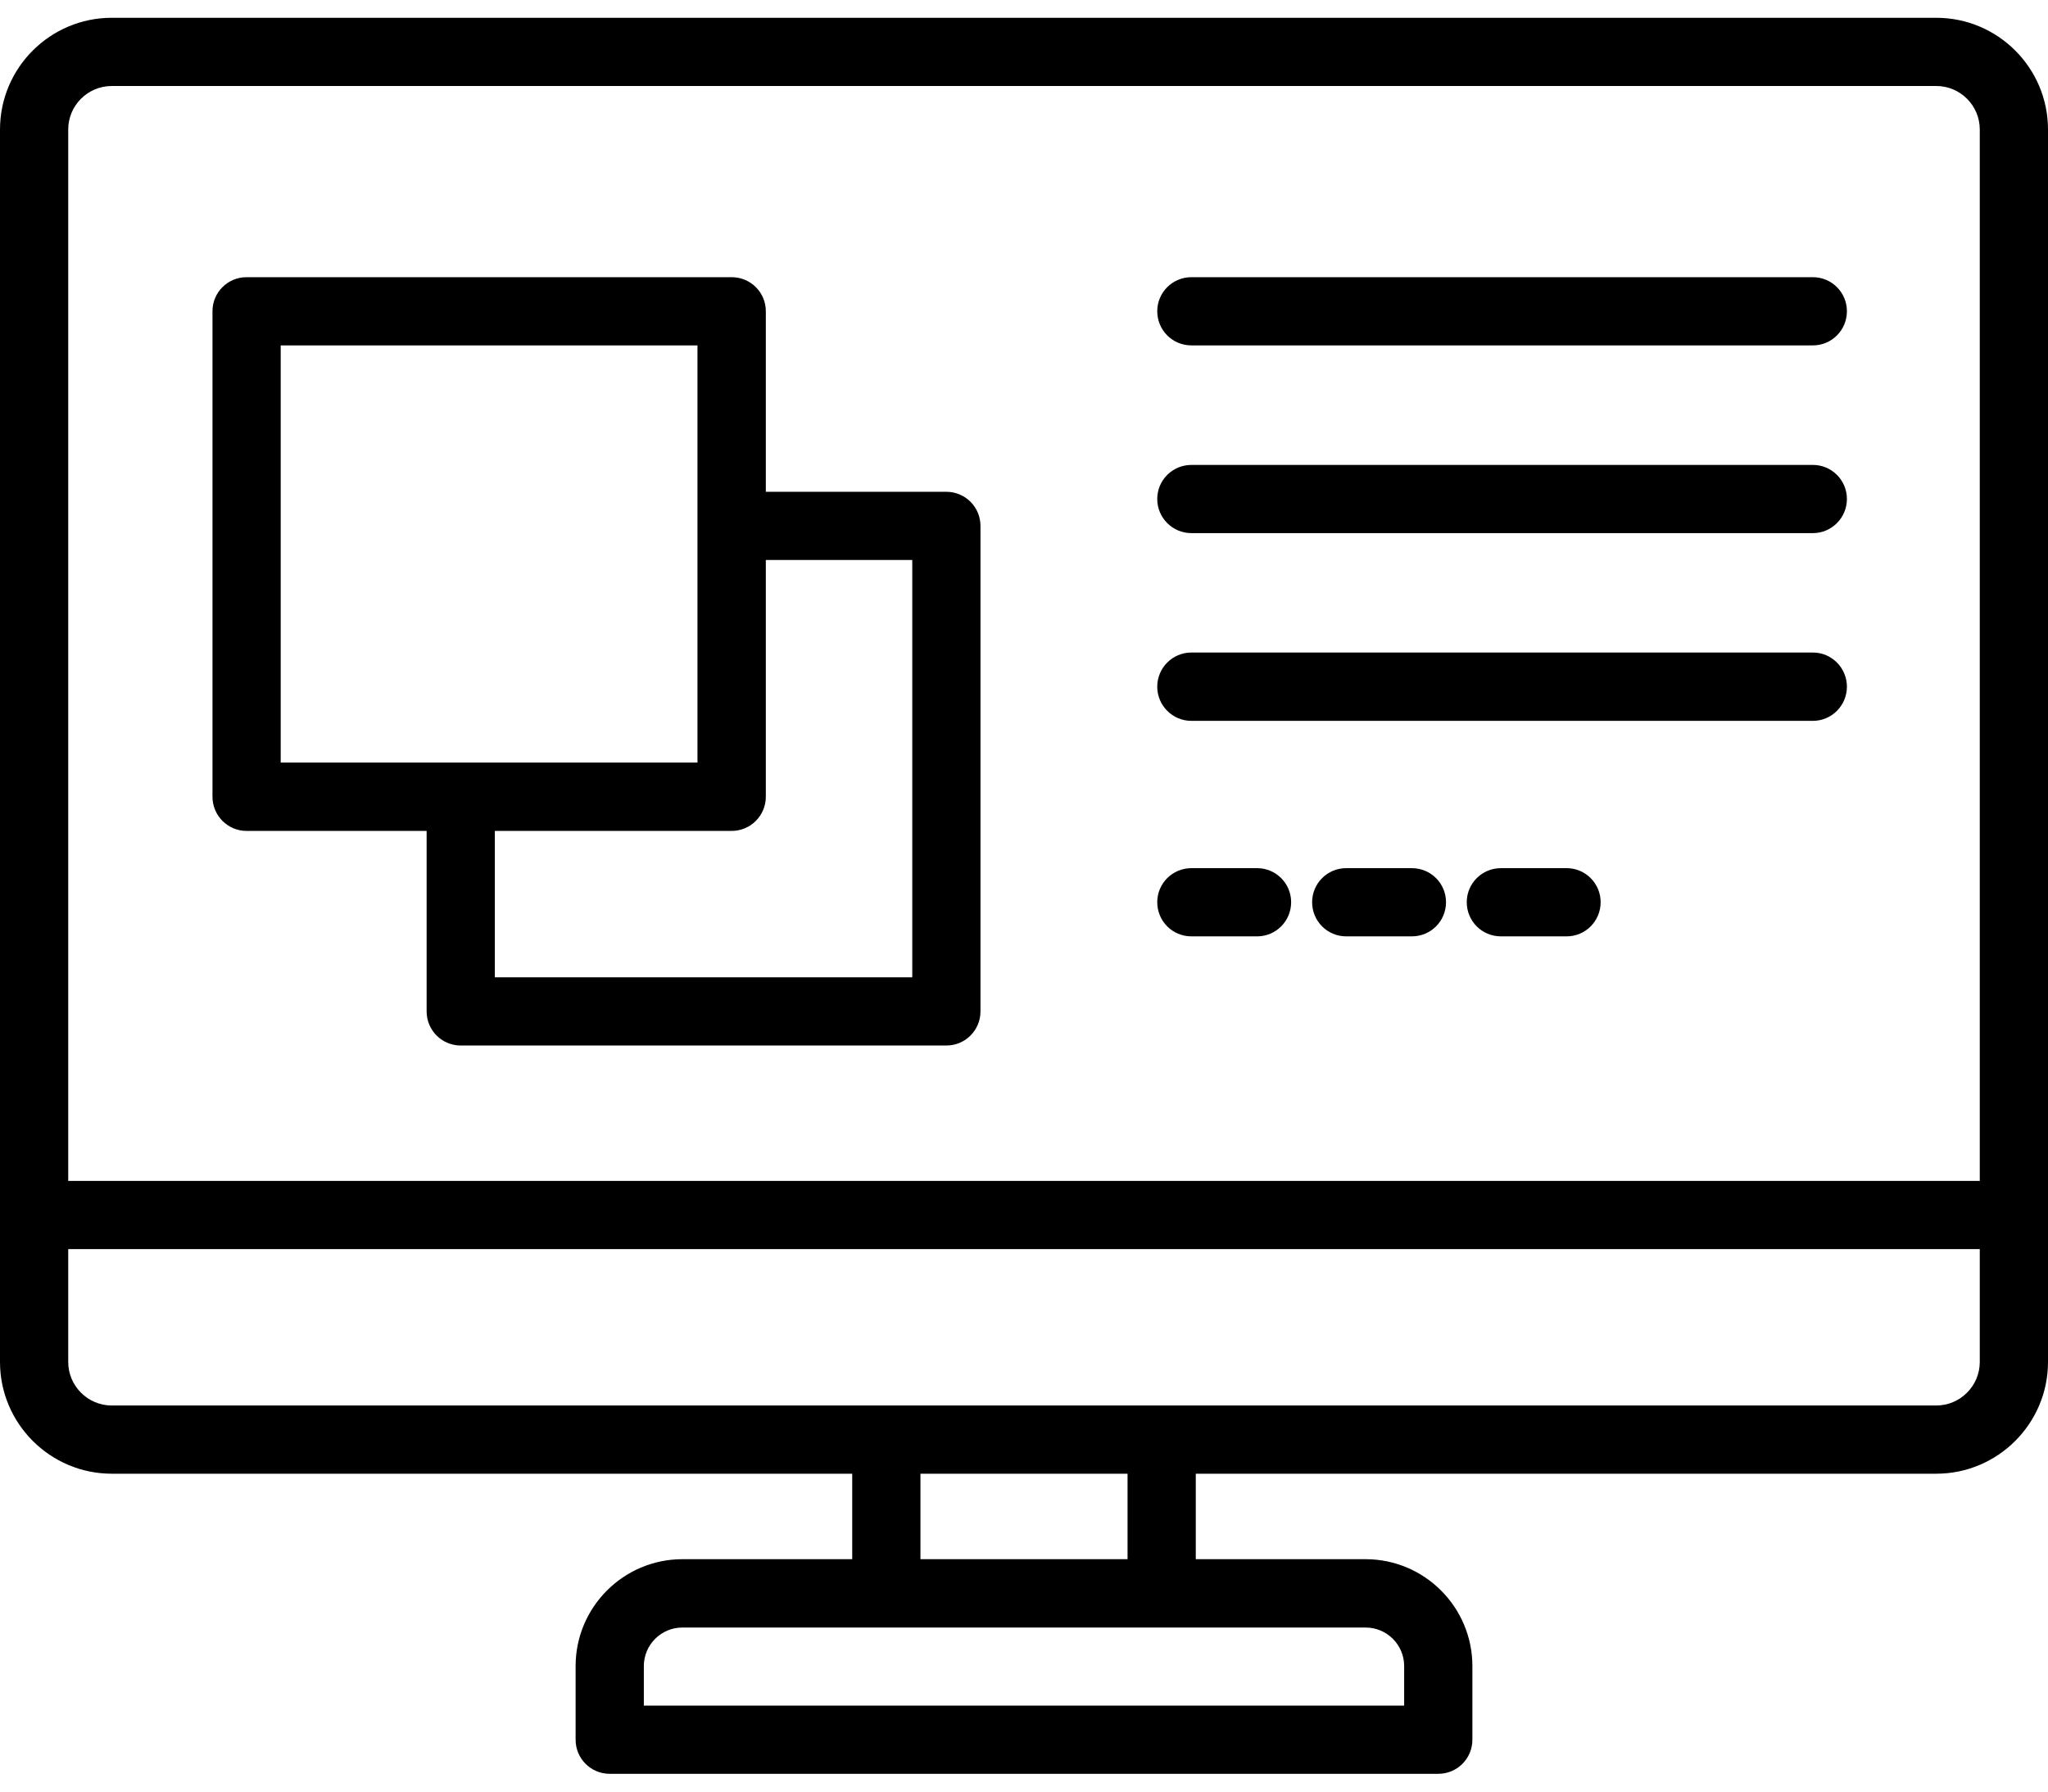 <svg xmlns="http://www.w3.org/2000/svg" width="16" height="14" viewBox="0 0 16 14" fill="none">
<path fill-rule="evenodd" clip-rule="evenodd" d="M0.873 0.139H15.127C15.608 0.139 16 0.53 16 1.012V10.643C16 11.124 15.608 11.516 15.127 11.516H9.342V12.184H10.669C11.129 12.184 11.503 12.559 11.503 13.019V13.595C11.503 13.742 11.384 13.861 11.237 13.861H4.763C4.616 13.861 4.497 13.742 4.497 13.595V13.019C4.497 12.559 4.871 12.184 5.331 12.184H6.658V11.516H0.873C0.392 11.516 0 11.124 0 10.643V1.012C0 0.53 0.392 0.139 0.873 0.139ZM15.127 0.672H0.873C0.686 0.672 0.533 0.824 0.533 1.012V9.228H15.467V1.012C15.467 0.824 15.314 0.672 15.127 0.672ZM10.97 13.328V13.019C10.97 12.853 10.835 12.718 10.669 12.718H9.076H6.924H5.331C5.165 12.718 5.03 12.853 5.03 13.019V13.328H10.97ZM7.191 12.184H8.809V11.516H7.191V12.184ZM9.076 10.983H15.127C15.314 10.983 15.467 10.83 15.467 10.643V9.761H0.533V10.643C0.533 10.83 0.686 10.983 0.873 10.983H6.924H9.076ZM3.333 6.493H1.926C1.779 6.493 1.66 6.373 1.66 6.226V2.432C1.66 2.285 1.779 2.166 1.926 2.166H5.716C5.864 2.166 5.983 2.285 5.983 2.432V3.843H7.393C7.541 3.843 7.66 3.962 7.66 4.11V7.903C7.66 8.051 7.541 8.17 7.393 8.17H3.6C3.452 8.17 3.333 8.051 3.333 7.903V6.493ZM7.127 7.637V4.376H5.983V6.226C5.983 6.373 5.864 6.493 5.716 6.493H3.866V7.637H7.127ZM5.449 2.699H2.193V5.959H3.6H5.449V4.11V2.699ZM9.308 2.699H14.163C14.31 2.699 14.429 2.58 14.429 2.432C14.429 2.285 14.31 2.166 14.163 2.166H9.308C9.16 2.166 9.041 2.285 9.041 2.432C9.041 2.58 9.16 2.699 9.308 2.699ZM14.163 4.166H9.308C9.16 4.166 9.041 4.046 9.041 3.899C9.041 3.752 9.16 3.633 9.308 3.633H14.163C14.31 3.633 14.429 3.752 14.429 3.899C14.429 4.046 14.31 4.166 14.163 4.166ZM9.308 5.633H14.163C14.31 5.633 14.429 5.513 14.429 5.366C14.429 5.219 14.31 5.099 14.163 5.099H9.308C9.16 5.099 9.041 5.219 9.041 5.366C9.041 5.513 9.16 5.633 9.308 5.633ZM9.821 7.317H9.308C9.16 7.317 9.041 7.198 9.041 7.05C9.041 6.903 9.16 6.784 9.308 6.784H9.821C9.968 6.784 10.087 6.903 10.087 7.05C10.087 7.198 9.968 7.317 9.821 7.317ZM11.03 6.784H10.517C10.37 6.784 10.251 6.903 10.251 7.05C10.251 7.198 10.37 7.317 10.517 7.317H11.03C11.178 7.317 11.297 7.198 11.297 7.05C11.297 6.903 11.178 6.784 11.03 6.784ZM11.726 6.784H12.239C12.386 6.784 12.505 6.903 12.505 7.05C12.505 7.198 12.386 7.317 12.239 7.317H11.726C11.578 7.317 11.459 7.198 11.459 7.05C11.459 6.903 11.578 6.784 11.726 6.784Z" fill="#000000"/>
</svg>